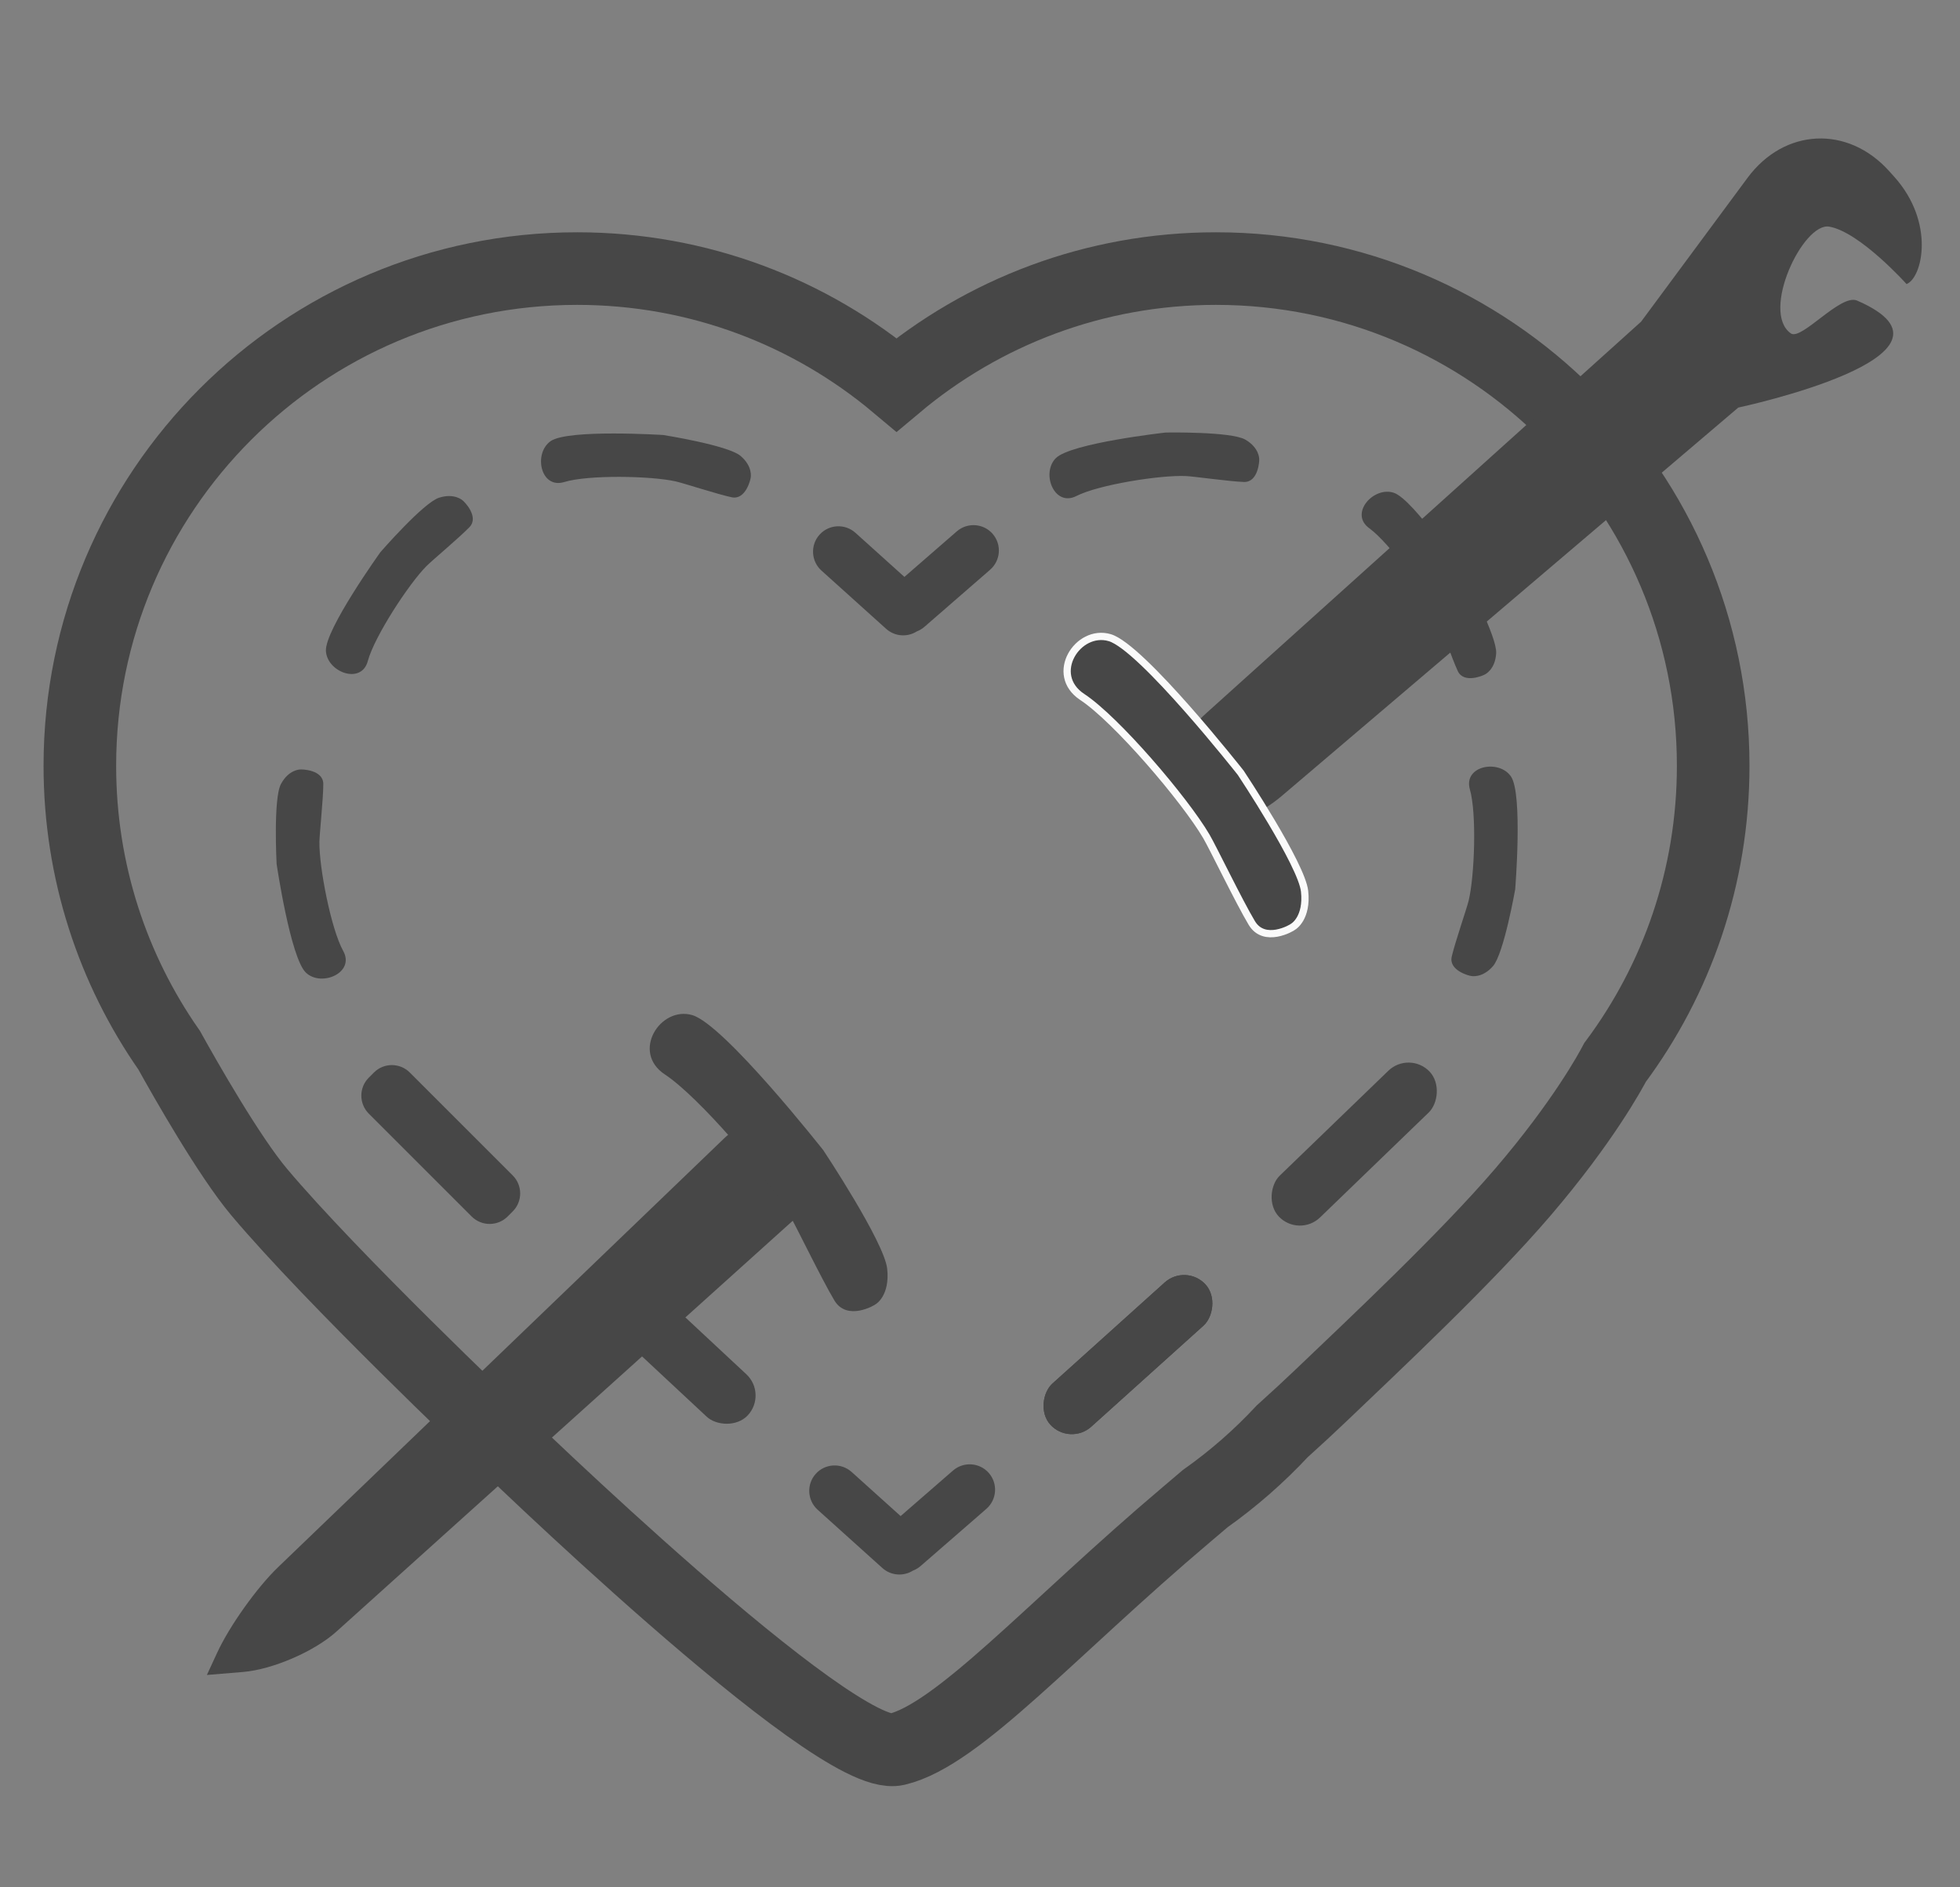 <?xml version="1.0" encoding="UTF-8" standalone="no"?>
<svg width="270px" height="260px" viewBox="0 0 270 260" version="1.1" xmlns="http://www.w3.org/2000/svg" xmlns:xlink="http://www.w3.org/1999/xlink">
    <rect x="0" y="0" width="270" height="260" fill="#808080" stroke="none"/>
    <!-- Generator: Sketch 39.1 (31720) - http://www.bohemiancoding.com/sketch -->
    <title>Artboard 9</title>
    <desc>Created with Sketch.</desc>
    <defs>
        <path d="M51,142.448 C51,138.367 53,132.427 55.471,129.176 L58.5,125.192 L59.821,128.273 C61.429,132.02 62.84,138.355 62.973,142.428 L65.759,227.632 C65.892,231.702 62.689,235.002 58.61,235.002 L58.39,235.002 C54.308,235.002 51,231.705 51,227.612 L51,142.448 Z" id="path-1"></path>
        <mask id="mask-2" maskContentUnits="userSpaceOnUse" maskUnits="objectBoundingBox" x="-3" y="-3" width="20.763" height="115.81">
            <rect x="48" y="122.192" width="20.763" height="115.81" fill="white"></rect>
            <use xlink:href="#path-1" fill="black"></use>
        </mask>
        <path d="M192.241,111.291 C192.241,111.291 201.869,111.31 205.241,108.673 C208.129,106.414 202.861,93.769 197.859,94.895 C196.11,95.289 197.371,103.674 195.106,104.706 C177.859,112.565 195.106,82.682 195.106,82.682 L197.425,0.167 C197.665,-8.352 202.966,-10.614 205.241,-8.545 L205.241,-8.545 L205.241,-8.545 C209.448,-12.252 212.859,-8.341 212.859,0.179 L212.859,80.65 L217.771,104.795 C219.47,113.149 213.948,119.922 205.417,119.922 L204.389,119.922 C195.867,119.922 191.412,113.469 192.241,111.291 L192.241,111.291 Z" id="path-3"></path>
        <mask id="mask-4" maskContentUnits="userSpaceOnUse" maskUnits="objectBoundingBox" x="-3" y="-3" width="36.637" height="135.867">
            <rect x="184.441" y="-12.945" width="36.637" height="135.867" fill="white"></rect>
            <use xlink:href="#path-3" fill="black"></use>
        </mask>
    </defs>
    <g id="Page-1" stroke="none" stroke-width="1" fill="none" fill-rule="evenodd">
        <g id="Artboard-9">
            <g id="Group-2" transform="translate(11, 14)">
                <g id="Group" transform="translate(0, 23)" stroke="#474747" stroke-width="10">
                    <path d="M12.302,107.677 C4.548,96.575 0,83.069 0,68.5 C0,30.668 30.668,0 68.5,0 C85.251,0 100.598,6.013 112.5,15.998 C124.402,6.013 139.749,0 156.5,0 C194.332,0 225,30.668 225,68.5 C225,83.819 219.971,97.964 211.475,109.373 C210.899,110.48 207.11,117.509 198.773,127.242 C190.891,136.445 178.029,148.489 171.189,155.034 C169.508,156.643 167.639,158.371 165.632,160.181 C162.426,163.622 158.871,166.732 155.022,169.456 C154.174,170.179 153.318,170.906 152.456,171.634 C133.791,187.417 121,202 112.5,204 C104,206 57.215,160.479 57.215,160.479 C57.215,160.479 34.784,139.201 24.719,127.242 C20.559,122.3 14.542,111.713 12.302,107.677 Z" id="Combined-Shape"></path>
                </g>
                <path d="M113.066,194.857 L106.322,188.785 C104.883,187.489 102.667,187.602 101.374,189.039 C100.083,190.473 100.199,192.691 101.638,193.987 L110.545,202.007 C111.741,203.083 113.473,203.187 114.766,202.368 C115.143,202.225 115.502,202.014 115.824,201.734 L124.87,193.87 C126.331,192.6 126.489,190.387 125.221,188.928 C123.955,187.472 121.739,187.317 120.278,188.588 L113.066,194.857 Z" id="Combined-Shape" fill="#474747"></path>
                <path d="M113.588,65.475 L106.845,59.403 C105.406,58.107 103.19,58.221 101.897,59.657 C100.606,61.091 100.722,63.309 102.161,64.605 L111.068,72.625 C112.263,73.701 113.995,73.805 115.289,72.986 C115.666,72.843 116.025,72.632 116.347,72.352 L125.393,64.489 C126.854,63.218 127.011,61.005 125.743,59.546 C124.478,58.09 122.262,57.935 120.8,59.206 L113.588,65.475 Z" id="Combined-Shape" fill="#474747"></path>
                <path d="M45.716,133.656 C45.716,131.718 47.286,130.148 49.215,130.148 L49.225,130.148 L50.222,130.148 C52.152,130.148 53.716,131.711 53.716,133.64 L53.716,133.937 L53.716,153.69 C53.716,155.627 52.155,157.198 50.208,157.198 L49.225,157.198 C47.287,157.198 45.716,155.626 45.716,153.689 L45.716,133.656 Z" id="Rectangle" fill="#474747" transform="translate(49.716, 143.673) rotate(-45) translate(-49.716, -143.673) "></path>
                <rect id="Rectangle" fill="#474747" transform="translate(82.87, 172.45) rotate(-47) translate(-82.87, -172.45) " x="78.87" y="159.95" width="8" height="25" rx="4"></rect>
                <rect id="Rectangle" fill="#474747" transform="translate(175.55, 143.611) rotate(-134) translate(-175.55, -143.611) " x="171.55" y="129.206" width="8" height="28.81" rx="4"></rect>
                <rect id="Rectangle" fill="#474747" transform="translate(144.382, 172.611) rotate(-132) translate(-144.382, -172.611) " x="140.382" y="158.206" width="8" height="28.81" rx="4"></rect>
                <rect id="Rectangle" fill="#474747" transform="translate(144.382, 172.611) rotate(-132) translate(-144.382, -172.611) " x="140.382" y="158.206" width="8" height="28.81" rx="4"></rect>
                <g id="Rectangle" transform="translate(58.381, 180.097) rotate(-132) translate(-58.381, -180.097) ">
                    <use fill="#474747" fill-rule="evenodd" xlink:href="#path-1"></use>
                    <use stroke="#FAFAFA" mask="url(#mask-2)" stroke-width="6" xlink:href="#path-1"></use>
                </g>
                <path d="M27.701,94.009 C26.629,96.009 27.105,105.008 27.105,105.008 C27.105,105.008 29.012,118.007 31.155,120.007 C33.299,122.007 37.942,119.998 36.275,116.998 C34.608,113.998 32.958,105.507 33,102 C33.013,100.901 33.536,96.009 33.536,94.009 C33.536,92.009 30.509,91.965 30.321,92.009 C30.321,92.009 28.773,92.009 27.701,94.009 Z" id="Path-2" fill="#474747"></path>
                <path d="M39.705,53.949 C38.633,55.949 39.11,64.948 39.11,64.948 C39.11,64.948 41.016,77.947 43.16,79.947 C45.303,81.947 49.946,79.938 48.279,76.938 C46.612,73.939 44.962,65.447 45.004,61.94 C45.017,60.841 45.54,55.949 45.54,53.949 C45.54,51.949 42.513,51.905 42.325,51.949 C42.325,51.949 40.777,51.949 39.705,53.949 Z" id="Path-2" fill="#474747" transform="translate(43.819, 66.345) rotate(44) translate(-43.819, -66.345) "></path>
                <path d="M182.024,54.087 C180.952,56.087 181.429,65.087 181.429,65.087 C181.429,65.087 183.335,78.086 185.479,80.085 C187.622,82.085 192.266,80.077 190.598,77.077 C188.931,74.077 187.281,65.585 187.323,62.079 C187.337,60.98 187.859,56.087 187.859,54.087 C187.859,52.088 184.832,52.044 184.644,52.088 C184.644,52.088 183.096,52.088 182.024,54.087 Z" id="Path-2" fill="#474747" transform="translate(186.138, 66.484) rotate(155) translate(-186.138, -66.484) "></path>
                <path d="M73.909,37.846 C72.837,39.846 73.313,48.846 73.313,48.846 C73.313,48.846 75.22,61.845 77.363,63.845 C79.507,65.844 84.15,63.836 82.483,60.836 C80.815,57.836 79.165,49.344 79.208,45.838 C79.221,44.739 79.744,39.846 79.744,37.846 C79.744,35.847 76.716,35.803 76.528,35.847 C76.528,35.847 74.98,35.847 73.909,37.846 Z" id="Path-2" fill="#474747" transform="translate(78.022, 50.243) rotate(102) translate(-78.022, -50.243) "></path>
                <path d="M89.355,125.094 C87.797,128.461 88.489,143.616 88.489,143.616 C88.489,143.616 91.261,165.506 94.377,168.874 C97.494,172.242 104.245,168.859 101.821,163.808 C99.397,158.756 96.998,144.456 97.059,138.551 C97.079,136.7 97.839,128.461 97.839,125.094 C97.839,121.726 93.437,121.652 93.164,121.726 C93.164,121.726 90.913,121.726 89.355,125.094 Z" id="Path-2" fill="#474747" transform="translate(95.336, 145.969) rotate(149) translate(-95.336, -145.969) "></path>
                <path d="M143.909,37.846 C142.837,39.846 143.313,48.846 143.313,48.846 C143.313,48.846 145.22,61.845 147.363,63.845 C149.507,65.844 154.15,63.836 152.483,60.836 C150.815,57.836 149.165,49.344 149.208,45.838 C149.221,44.739 149.744,39.846 149.744,37.846 C149.744,35.847 146.716,35.803 146.528,35.847 C146.528,35.847 144.98,35.847 143.909,37.846 Z" id="Path-2" fill="#474747" transform="translate(148.022, 50.243) rotate(92) translate(-148.022, -50.243) "></path>
                <path d="M189.338,93.694 C188.266,95.694 188.742,104.693 188.742,104.693 C188.742,104.693 190.649,117.692 192.792,119.692 C194.936,121.692 199.579,119.683 197.912,116.683 C196.245,113.683 194.594,105.192 194.637,101.685 C194.65,100.586 195.173,95.694 195.173,93.694 C195.173,91.694 192.145,91.65 191.958,91.694 C191.958,91.694 190.409,91.694 189.338,93.694 Z" id="Path-2" fill="#474747" transform="translate(193.451, 106.09) rotate(193) translate(-193.451, -106.09) "></path>
                <g id="Rectangle" transform="translate(202.759, 54.989) rotate(-132) translate(-202.759, -54.989) ">
                    <use fill="#474747" fill-rule="evenodd" xlink:href="#path-3"></use>
                    <use stroke="#FAFAFA" mask="url(#mask-4)" stroke-width="6" xlink:href="#path-3"></use>
                </g>
                <path d="M146.855,73.094 C145.297,76.461 145.989,91.616 145.989,91.616 C145.989,91.616 148.761,113.506 151.877,116.874 C154.994,120.242 161.745,116.859 159.321,111.808 C156.897,106.756 154.498,92.456 154.559,86.551 C154.579,84.7 155.339,76.461 155.339,73.094 C155.339,69.726 150.937,69.652 150.664,69.726 C150.664,69.726 148.413,69.726 146.855,73.094 Z" id="Path-2" stroke="#FAFAFA" fill="#474747" transform="translate(152.836, 93.969) rotate(149) translate(-152.836, -93.969) "></path>
            </g>
        </g>
    </g>
</svg>